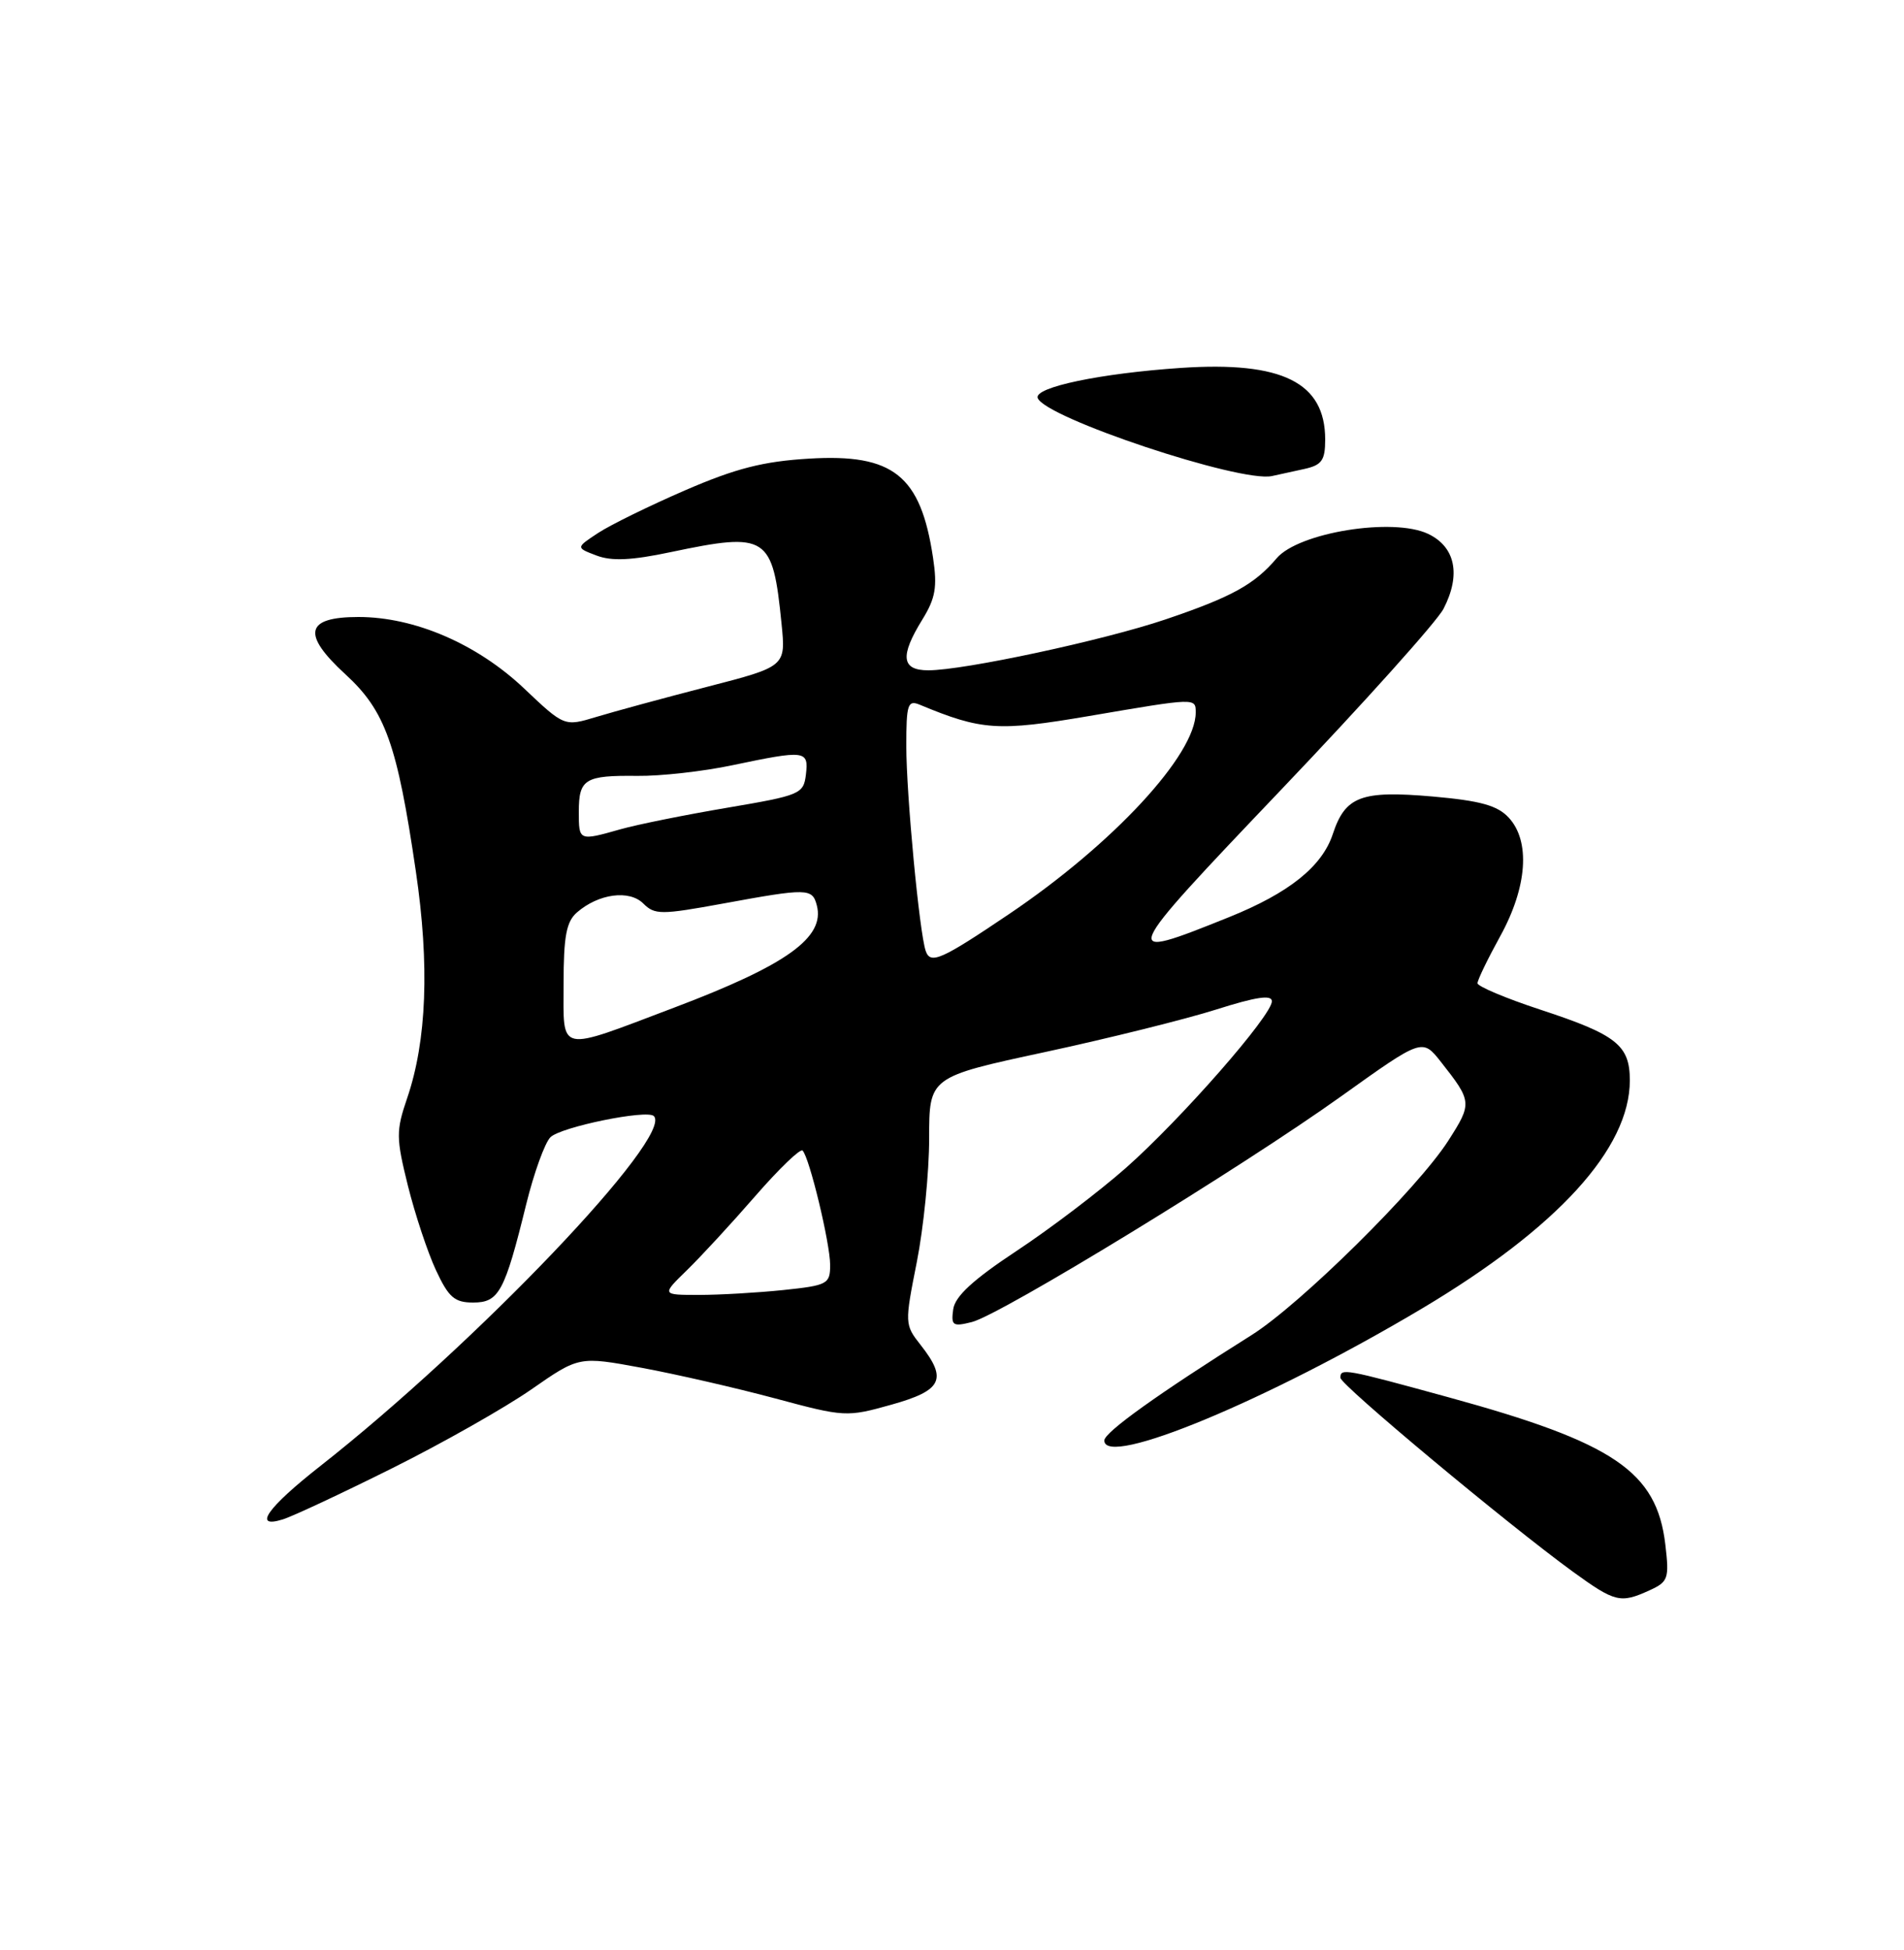 <?xml version="1.0" encoding="UTF-8" standalone="no"?>
<!DOCTYPE svg PUBLIC "-//W3C//DTD SVG 1.1//EN" "http://www.w3.org/Graphics/SVG/1.1/DTD/svg11.dtd" >
<svg xmlns="http://www.w3.org/2000/svg" xmlns:xlink="http://www.w3.org/1999/xlink" version="1.1" viewBox="0 0 250 256">
 <g >
 <path fill="currentColor"
d=" M 216.57 208.79 C 219.05 207.66 219.19 207.25 218.66 202.75 C 217.52 193.18 211.93 189.39 190.13 183.42 C 176.49 179.68 176.00 179.59 176.00 180.88 C 176.00 181.80 197.87 200.04 206.50 206.32 C 212.06 210.35 212.75 210.53 216.57 208.79 Z  M 51.50 192.75 C 58.10 189.46 66.32 184.80 69.76 182.41 C 76.03 178.05 76.03 178.05 84.26 179.57 C 88.79 180.41 96.68 182.22 101.79 183.59 C 110.90 186.04 111.19 186.05 117.04 184.41 C 123.72 182.54 124.43 181.08 120.88 176.57 C 118.78 173.91 118.78 173.74 120.38 165.68 C 121.27 161.18 122.00 153.88 122.00 149.45 C 122.00 141.39 122.00 141.39 137.20 138.12 C 145.56 136.32 155.69 133.80 159.70 132.53 C 164.93 130.87 167.00 130.56 167.00 131.45 C 167.00 133.32 155.08 146.92 147.83 153.33 C 144.31 156.43 137.86 161.33 133.47 164.23 C 127.77 168.00 125.40 170.18 125.16 171.88 C 124.86 174.03 125.10 174.19 127.61 173.56 C 131.40 172.61 163.07 153.25 176.12 143.91 C 186.75 136.31 186.75 136.31 189.19 139.40 C 193.30 144.62 193.32 144.83 190.14 149.79 C 186.09 156.08 170.75 171.23 164.34 175.27 C 152.08 182.97 145.00 188.04 145.00 189.11 C 145.00 192.76 166.49 183.83 186.72 171.78 C 204.53 161.17 214.00 150.77 214.00 141.84 C 214.00 137.21 212.27 135.84 202.25 132.55 C 197.71 131.06 194.00 129.49 194.00 129.08 C 194.00 128.66 195.34 125.89 196.98 122.91 C 200.54 116.45 200.97 110.42 198.09 107.33 C 196.61 105.74 194.36 105.12 188.14 104.57 C 178.72 103.75 176.64 104.53 175.00 109.50 C 173.59 113.76 169.26 117.23 161.39 120.40 C 146.78 126.28 146.86 126.09 168.29 103.60 C 179.11 92.25 188.68 81.59 189.54 79.92 C 191.85 75.45 191.10 71.80 187.52 70.09 C 182.92 67.90 170.49 69.90 167.62 73.30 C 164.70 76.74 161.72 78.38 153.00 81.33 C 144.89 84.07 126.57 88.00 121.89 88.00 C 118.35 88.00 118.14 86.14 121.11 81.33 C 122.83 78.54 123.09 77.06 122.51 73.22 C 120.89 62.41 117.30 59.54 106.23 60.21 C 100.22 60.57 96.61 61.49 90.00 64.35 C 85.33 66.37 80.17 68.90 78.55 69.96 C 75.60 71.90 75.60 71.90 78.32 72.93 C 80.31 73.69 82.93 73.57 88.08 72.48 C 100.75 69.82 101.46 70.28 102.62 81.90 C 103.18 87.50 103.18 87.50 92.84 90.17 C 87.15 91.64 80.61 93.42 78.30 94.12 C 74.10 95.39 74.10 95.39 68.78 90.35 C 62.62 84.53 54.43 81.00 47.07 81.00 C 40.09 81.00 39.58 83.22 45.35 88.52 C 50.59 93.32 52.15 97.68 54.60 114.38 C 56.42 126.69 56.03 136.65 53.46 144.17 C 51.99 148.48 52.00 149.37 53.56 155.67 C 54.50 159.43 56.15 164.41 57.24 166.75 C 58.91 170.33 59.68 171.00 62.13 171.00 C 65.51 171.00 66.26 169.62 69.10 158.07 C 70.11 153.98 71.54 150.03 72.27 149.30 C 73.62 147.95 84.96 145.63 85.85 146.52 C 88.50 149.16 62.54 176.38 42.01 192.50 C 35.07 197.95 33.13 200.72 37.13 199.47 C 38.43 199.07 44.90 196.04 51.50 192.75 Z  M 171.25 61.57 C 173.56 61.06 174.00 60.44 174.00 57.70 C 174.00 50.21 168.37 47.41 155.07 48.30 C 144.51 49.01 135.78 50.84 136.25 52.24 C 137.10 54.81 162.82 63.39 167.00 62.50 C 167.82 62.33 169.74 61.91 171.25 61.57 Z  M 90.20 166.75 C 92.04 164.96 96.08 160.58 99.19 157.00 C 102.30 153.43 105.08 150.75 105.38 151.05 C 106.28 151.94 109.00 163.24 109.00 166.07 C 109.00 168.57 108.67 168.75 102.85 169.36 C 99.47 169.71 94.49 170.00 91.78 170.00 C 86.86 170.00 86.86 170.00 90.20 166.75 Z  M 74.00 129.17 C 74.00 122.93 74.36 121.00 75.75 119.79 C 78.59 117.32 82.63 116.78 84.47 118.62 C 85.97 120.11 86.79 120.11 94.94 118.62 C 106.06 116.58 106.66 116.60 107.25 118.86 C 108.35 123.07 103.31 126.69 88.50 132.29 C 73.04 138.14 74.00 138.35 74.00 129.17 Z  M 121.55 124.85 C 120.72 122.47 119.00 104.29 119.00 97.93 C 119.00 92.47 119.19 91.87 120.75 92.51 C 128.90 95.90 131.03 96.04 143.01 94.00 C 157.07 91.60 157.00 91.60 157.00 93.54 C 157.00 99.08 146.16 110.79 132.48 120.01 C 123.59 126.01 122.17 126.64 121.55 124.85 Z  M 76.00 106.56 C 76.00 102.27 76.80 101.78 83.68 101.86 C 86.72 101.90 92.35 101.27 96.17 100.46 C 105.76 98.45 106.19 98.50 105.82 101.67 C 105.51 104.24 105.10 104.41 95.50 106.04 C 90.00 106.97 83.70 108.24 81.50 108.86 C 75.99 110.42 76.00 110.42 76.00 106.56 Z "/>
</g>
</svg>